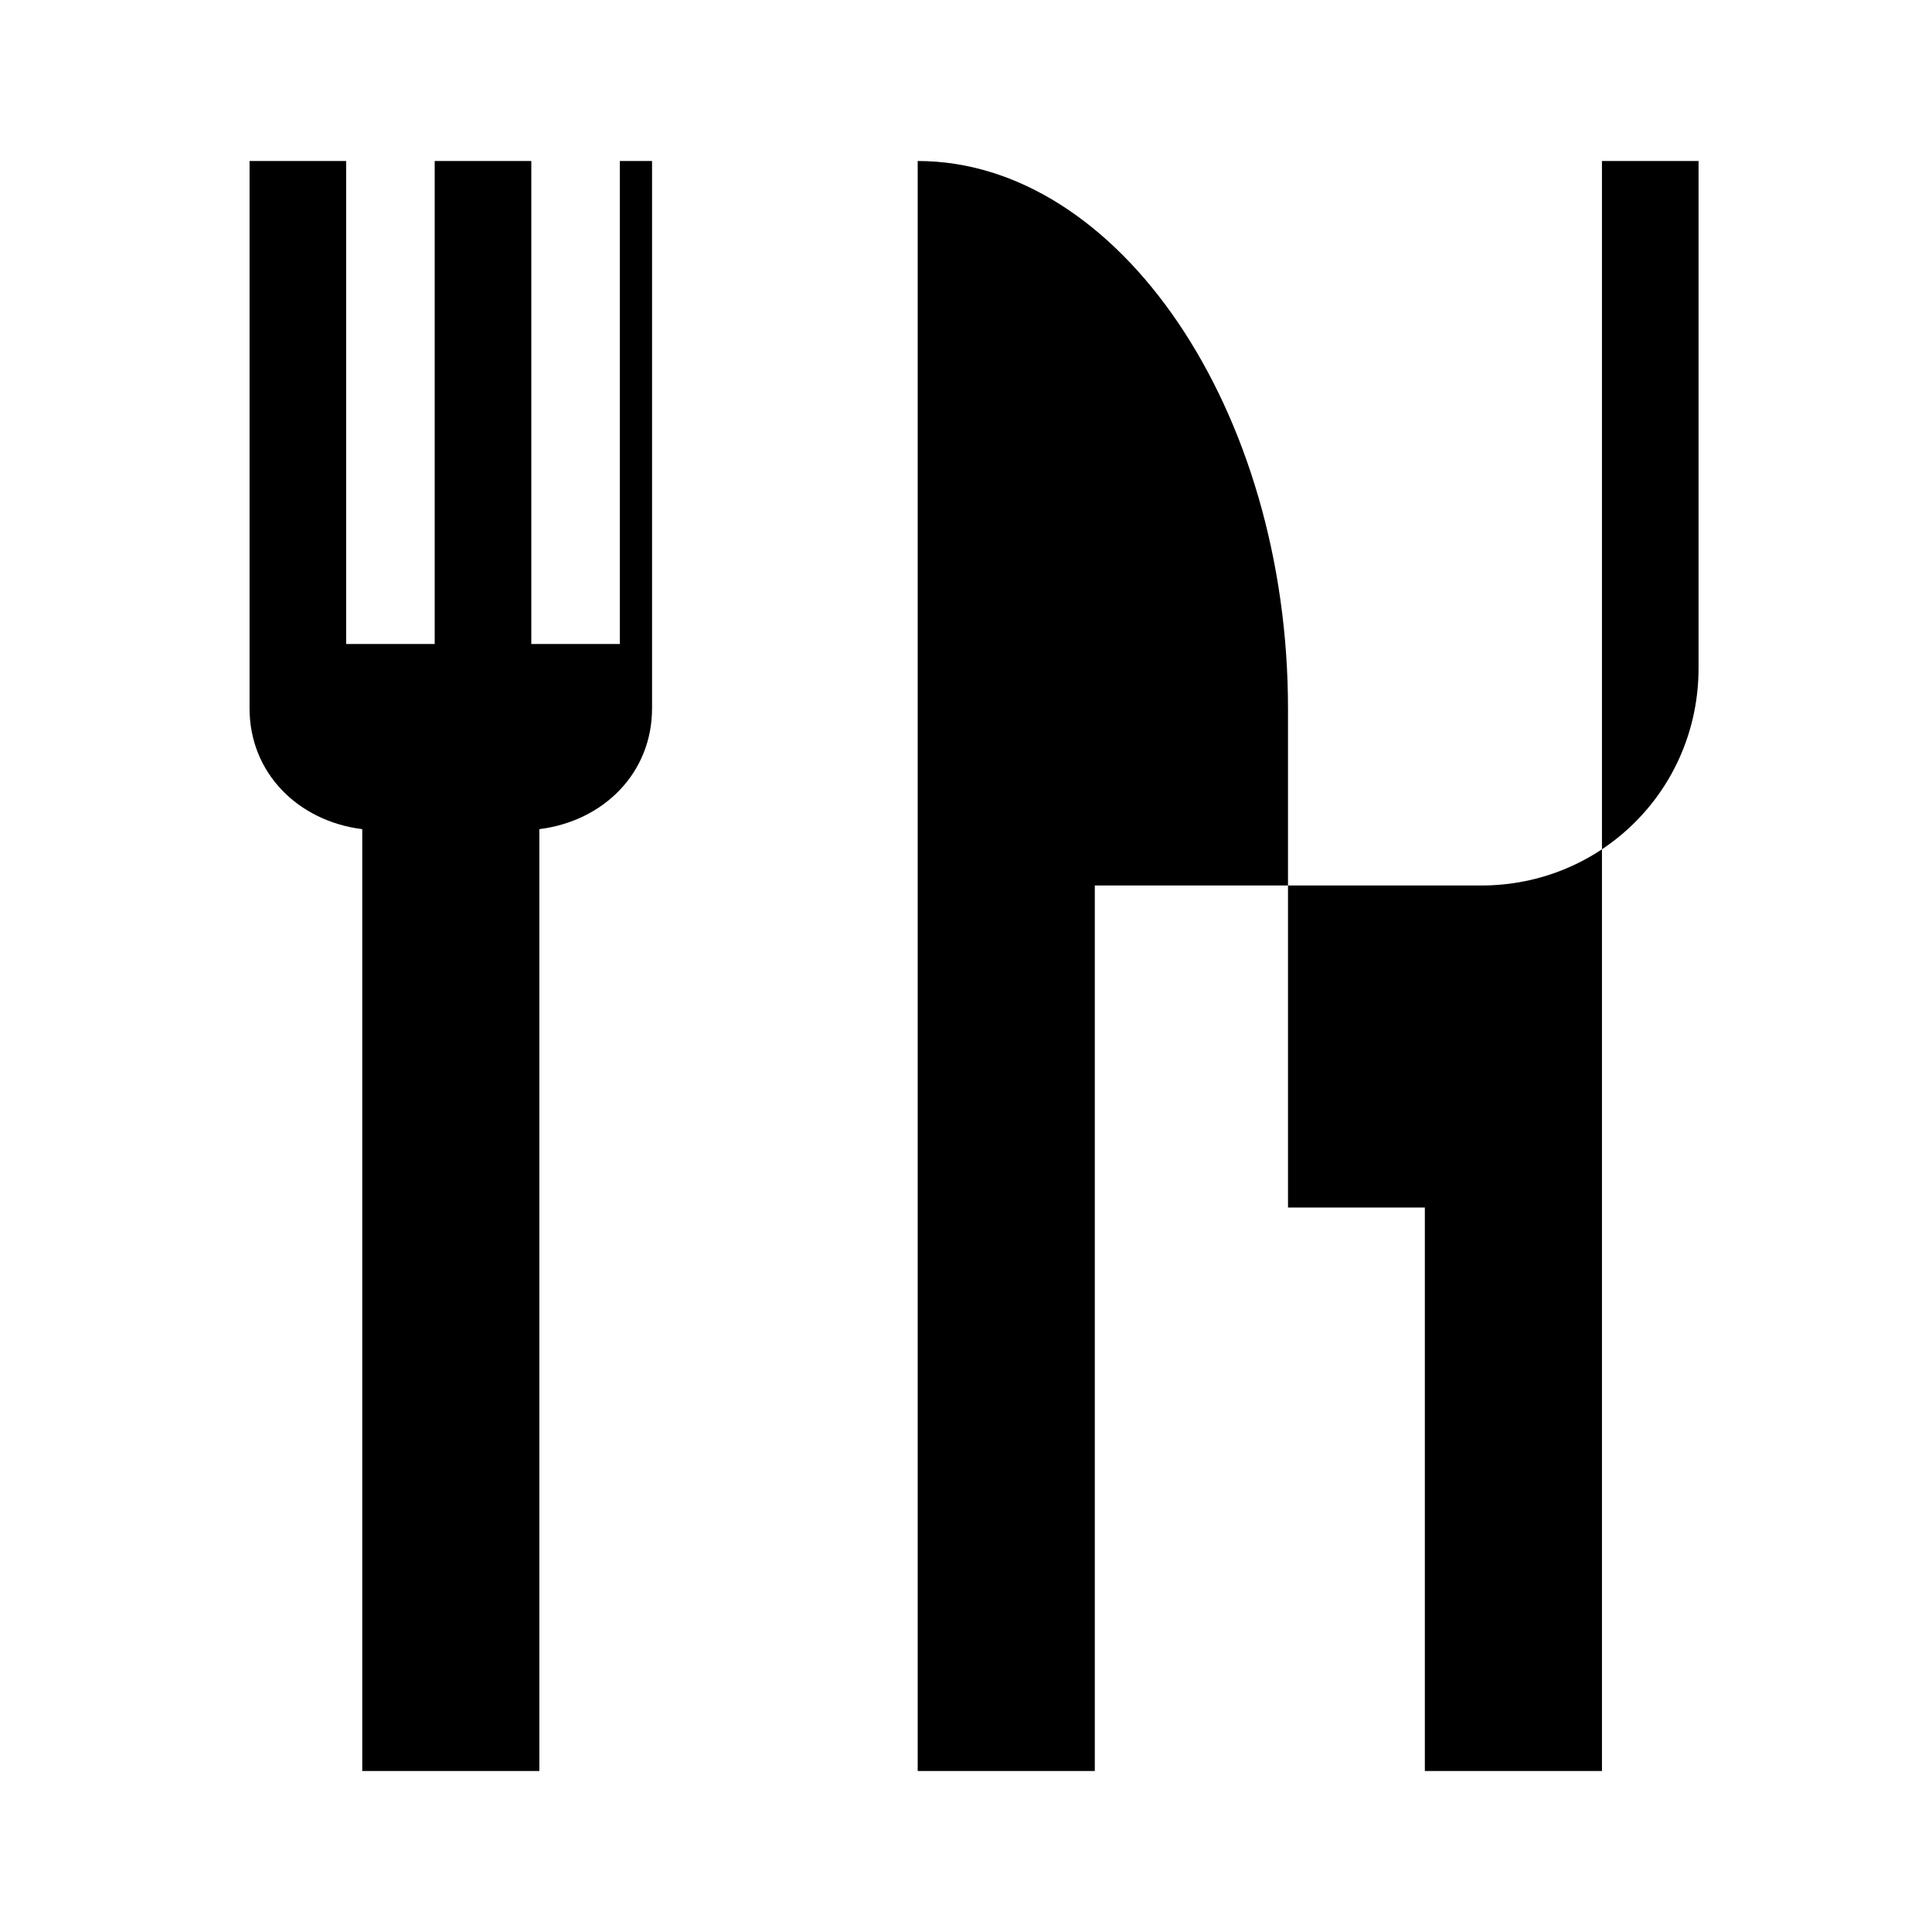 <?xml version="1.0" encoding="UTF-8"?>
<svg width="24px" height="24px" viewBox="0 0 24 24" version="1.1" xmlns="http://www.w3.org/2000/svg">
    <g stroke="none" stroke-width="1" fill="none" fill-rule="evenodd">
        <path d="M8.1,2 L8.1,8.8 C8.1,9.6 7.5,10.2 6.7,10.3 L6.7,22 L4.5,22 L4.5,10.3 C3.7,10.2 3.1,9.6 3.1,8.8 L3.1,2 L4.3,2 L4.3,8 L5.4,8 L5.4,2 L6.6,2 L6.6,8 L7.7,8 L7.7,2 L8.1,2 Z M18.4,11 C19.9,11 21.1,9.8 21.1,8.3 L21.1,2 L19.9,2 L19.9,22 L17.7,22 L17.7,15 L16,15 L16,11.7 L16,8.8 C16,5.1 13.9,2 11.4,2 L11.4,22 L13.6,22 L13.6,11 L18.4,11 Z" fill="#000000"></path>
    </g>
</svg>
